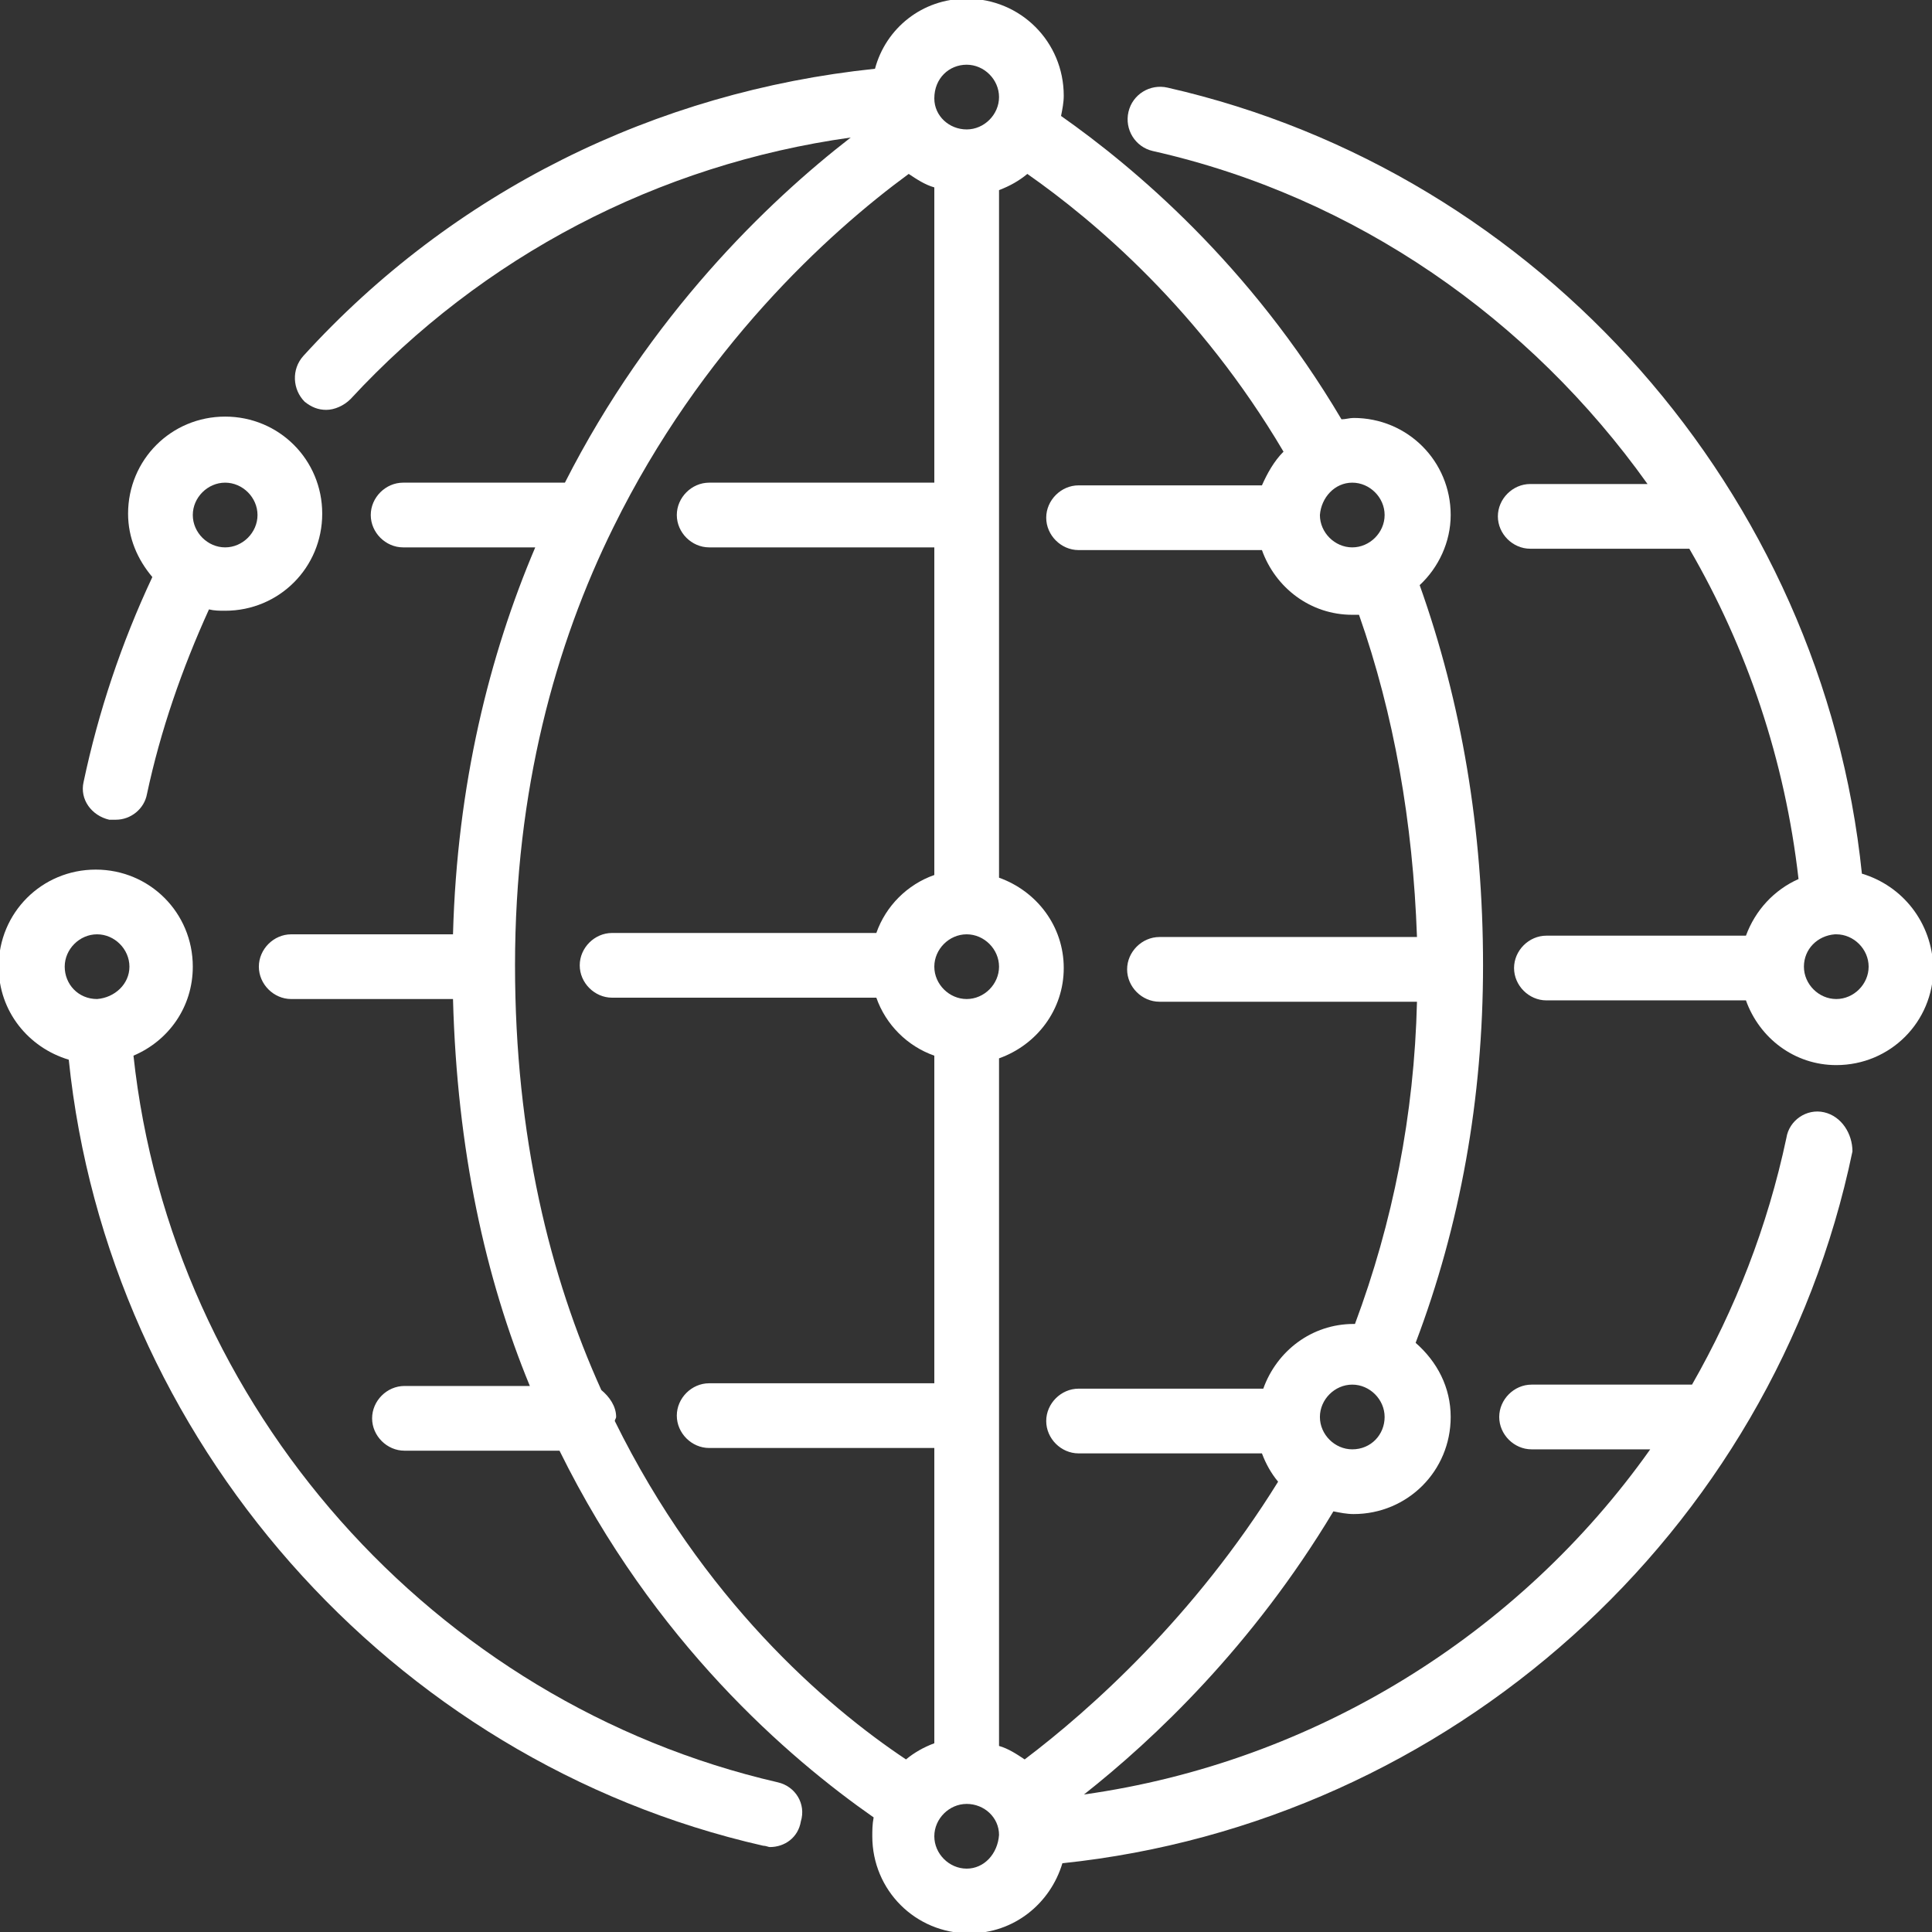 <?xml version="1.0" encoding="utf-8"?>
<!-- Generator: Adobe Illustrator 19.0.0, SVG Export Plug-In . SVG Version: 6.00 Build 0)  -->
<svg version="1.1" id="Layer_1" xmlns="http://www.w3.org/2000/svg" xmlns:xlink="http://www.w3.org/1999/xlink" x="0px" y="0px"
	 viewBox="0 0 143.3 143.3" style="enable-background:new 0 0 143.3 143.3;" xml:space="preserve">
<rect x="0" y="0" width="143.3" height="143.3" fill="#333333" stroke="none"/>
<style type="text/css">
	.st0{fill:#FFFFFF;}
</style>
<g id="Proxy">
	<path class="st0" d="M138.1,64.8c-2.9-28.2-23.8-52-51.5-58.3c-1.3-0.3-2.6,0.5-2.9,1.8c-0.3,1.3,0.5,2.6,1.8,2.9
		c15.1,3.4,28,12.5,36.7,24.7h-8.7c-1.3,0-2.4,1.1-2.4,2.4c0,1.3,1.1,2.4,2.4,2.4h11.8c4.3,7.4,7.1,15.7,8.1,24.5
		c-1.8,0.8-3.2,2.3-3.9,4.2h-14.8c-1.3,0-2.4,1.1-2.4,2.4c0,1.3,1.1,2.4,2.4,2.4h14.8c1,2.8,3.6,4.8,6.7,4.8c4,0,7.2-3.2,7.2-7.2
		C143.3,68.4,141.1,65.7,138.1,64.8L138.1,64.8z M136.2,74.1c-1.3,0-2.4-1.1-2.4-2.4c0-1.3,1-2.3,2.3-2.4c0,0,0,0,0.1,0c0,0,0,0,0,0
		c1.3,0,2.4,1.1,2.4,2.4C138.6,73,137.5,74.1,136.2,74.1L136.2,74.1z M136.2,74.1"/>
	<path class="st0" d="M8.1,60.8c0.2,0,0.3,0,0.5,0c1.1,0,2.1-0.8,2.3-1.9c1-4.7,2.6-9.3,4.6-13.7c0.4,0.1,0.8,0.1,1.2,0.1
		c4,0,7.2-3.2,7.2-7.2c0-4-3.2-7.2-7.2-7.2c-4,0-7.2,3.2-7.2,7.2c0,1.8,0.7,3.4,1.8,4.7C9,47.7,7.3,52.8,6.2,58
		C5.9,59.3,6.8,60.5,8.1,60.8L8.1,60.8z M16.7,35.8c1.3,0,2.4,1.1,2.4,2.4c0,1.3-1.1,2.4-2.4,2.4c-1.3,0-2.4-1.1-2.4-2.4
		C14.3,36.9,15.4,35.8,16.7,35.8L16.7,35.8z M16.7,35.8"/>
	<path class="st0" d="M57.7,132.2c-25.6-5.9-45-27.9-47.8-53.9c2.6-1.1,4.4-3.6,4.4-6.6c0-4-3.2-7.2-7.2-7.2c-4,0-7.2,3.2-7.2,7.2
		c0,3.3,2.2,6,5.2,6.9c2.9,28.1,23.8,52,51.5,58.3c0.2,0,0.4,0.1,0.5,0.1c1.1,0,2.1-0.7,2.3-1.9C59.8,133.8,59,132.5,57.7,132.2
		L57.7,132.2z M7.2,74.1C7.2,74.1,7.2,74,7.2,74.1C7.2,74,7.2,74.1,7.2,74.1c-1.4,0-2.4-1.1-2.4-2.4c0-1.3,1.1-2.4,2.4-2.4
		c1.3,0,2.4,1.1,2.4,2.4C9.6,73,8.5,74,7.2,74.1L7.2,74.1z M7.2,74.1"/>
	<path class="st0" d="M135.3,82.5c-1.3-0.3-2.6,0.6-2.8,1.9c-1.4,6.6-3.8,12.7-7,18.3h-11.9c-1.3,0-2.4,1.1-2.4,2.4
		c0,1.3,1.1,2.4,2.4,2.4h8.8c-9.7,13.7-24.9,23.2-42,25.6c5.2-4.1,12.5-11,18.5-21c0.5,0.1,1,0.2,1.5,0.2c4,0,7.2-3.2,7.2-7.2
		c0-2.2-1-4.1-2.6-5.5c3.3-8.7,5-18.1,5-28c0-10.1-1.6-19.5-4.7-28.2c1.4-1.3,2.3-3.2,2.3-5.2c0-4-3.2-7.2-7.2-7.2
		c-0.3,0-0.6,0.1-0.9,0.1C92.7,19.6,84.1,12.4,78.7,8.6c0.1-0.5,0.2-1,0.2-1.5c0-4-3.2-7.2-7.2-7.2c-3.3,0-6,2.2-6.8,5.2
		c-16.3,1.7-31.3,9.1-42.4,21.3c-0.9,1-0.8,2.5,0.1,3.4c0.5,0.4,1,0.6,1.6,0.6c0.6,0,1.3-0.3,1.8-0.8C35.8,19,48.8,12.2,63.1,10.2
		C56.9,15,48.2,23.4,41.9,35.8h-12c-1.3,0-2.4,1.1-2.4,2.4c0,1.3,1.1,2.4,2.4,2.4h9.8c-3.4,8-5.8,17.6-6.1,28.7h-12
		c-1.3,0-2.4,1.1-2.4,2.4c0,1.3,1.1,2.4,2.4,2.4h12c0.3,11.2,2.4,20.7,5.7,28.7h-9.3c-1.3,0-2.4,1.1-2.4,2.4c0,1.3,1.1,2.4,2.4,2.4
		h11.5c7,14.2,17,22.8,23.3,27.2c-0.1,0.5-0.1,1-0.1,1.4c0,4,3.2,7.2,7.2,7.2c3.3,0,6-2.2,6.9-5.2c28.7-3,52.7-24.4,58.6-52.8
		C137.4,84.1,136.6,82.8,135.3,82.5L135.3,82.5z M100.3,107.5c-1.3,0-2.4-1.1-2.4-2.4c0-1.3,1.1-2.4,2.4-2.4c1.3,0,2.4,1.1,2.4,2.4
		C102.7,106.4,101.7,107.5,100.3,107.5L100.3,107.5z M100.3,35.8c1.3,0,2.4,1.1,2.4,2.4c0,1.3-1.1,2.4-2.4,2.4
		c-1.3,0-2.4-1.1-2.4-2.4C98,36.9,99,35.8,100.3,35.8L100.3,35.8z M71.7,4.8c1.3,0,2.4,1.1,2.4,2.4S73,9.6,71.7,9.6
		c-1.3,0-2.4-1-2.4-2.3c0,0,0,0,0,0c0,0,0,0,0,0C69.3,5.8,70.4,4.8,71.7,4.8L71.7,4.8z M74.1,71.7c0,1.3-1.1,2.4-2.4,2.4
		c-1.3,0-2.4-1.1-2.4-2.4c0-1.3,1.1-2.4,2.4-2.4C73,69.3,74.1,70.4,74.1,71.7L74.1,71.7z M45.6,105.4c0-0.1,0.1-0.2,0.1-0.3
		c0-0.8-0.5-1.5-1.1-2c-3.8-8.4-6.4-18.8-6.4-31.5c0-13,3-23.8,7.3-32.5c0,0,0,0,0,0C52,25.9,61.4,17.3,67.4,12.9
		c0.6,0.4,1.2,0.8,1.9,1v21.9H52.6c-1.3,0-2.4,1.1-2.4,2.4c0,1.3,1.1,2.4,2.4,2.4h16.7v24.3c-2,0.7-3.6,2.3-4.3,4.3H45.4
		c-1.3,0-2.4,1.1-2.4,2.4c0,1.3,1.1,2.4,2.4,2.4h19.6c0.7,2,2.3,3.6,4.3,4.3v24.3H52.6c-1.3,0-2.4,1.1-2.4,2.4
		c0,1.3,1.1,2.4,2.4,2.4h16.7v21.9c-0.8,0.3-1.5,0.7-2.1,1.2C61.2,126.5,52.1,118.6,45.6,105.4L45.6,105.4z M71.7,138.6
		c-1.3,0-2.4-1.1-2.4-2.4c0-1.3,1.1-2.4,2.4-2.4c1.3,0,2.4,1,2.4,2.3c0,0,0,0,0,0c0,0,0,0,0,0C74,137.5,73,138.6,71.7,138.6
		L71.7,138.6z M76,130.5c-0.6-0.4-1.2-0.8-1.9-1v-51c2.8-1,4.8-3.6,4.8-6.7c0-3.1-2-5.7-4.8-6.7v-51c0.8-0.3,1.5-0.7,2.1-1.2
		c5,3.5,12.8,10.1,19,20.6c-0.7,0.7-1.2,1.6-1.6,2.5H80c-1.3,0-2.4,1.1-2.4,2.4c0,1.3,1.1,2.4,2.4,2.4h13.6c1,2.8,3.6,4.8,6.7,4.8
		c0.2,0,0.3,0,0.5,0c2.6,7.4,4,15.4,4.3,23.9H86c-1.3,0-2.4,1.1-2.4,2.4c0,1.3,1.1,2.4,2.4,2.4h19.1c-0.2,8.4-1.8,16.4-4.6,23.9
		c0,0-0.1,0-0.1,0c-3.1,0-5.7,2-6.7,4.8H80c-1.3,0-2.4,1.1-2.4,2.4c0,1.3,1.1,2.4,2.4,2.4h13.6c0.3,0.8,0.7,1.5,1.2,2.1
		C88.6,119.9,80.9,126.8,76,130.5L76,130.5z M76,130.5"/>
</g>
</svg>
